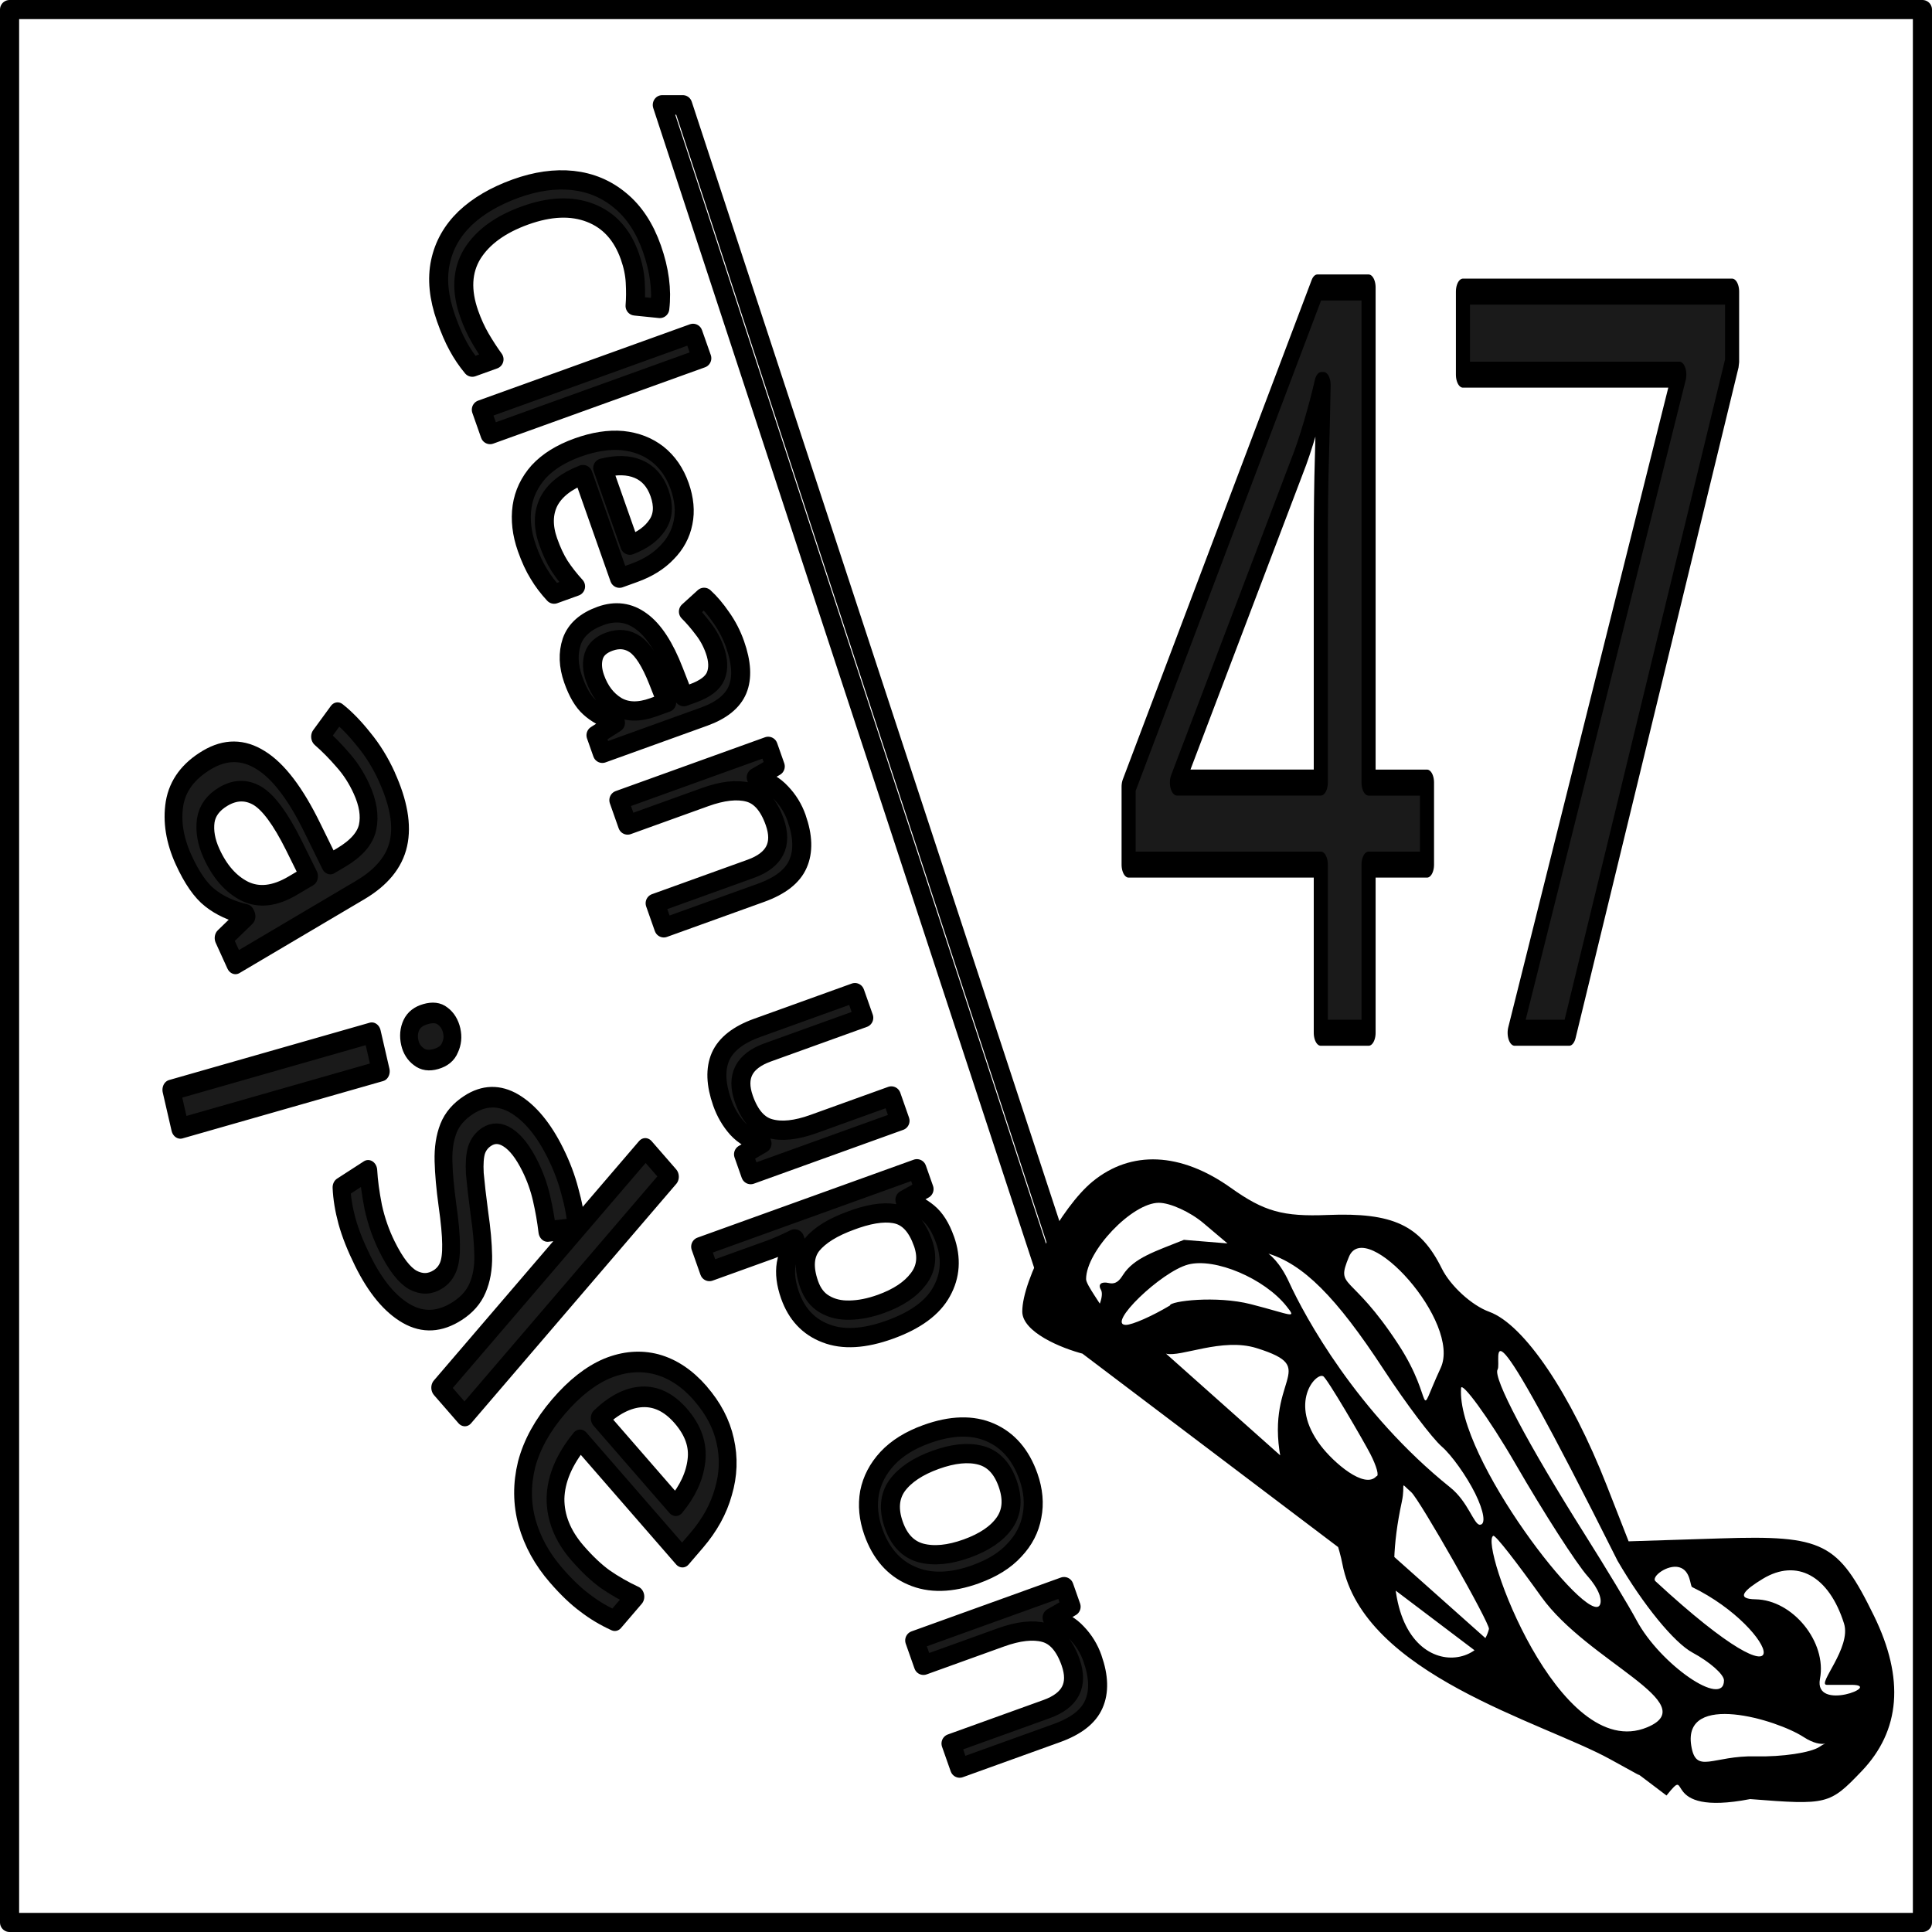 <?xml version="1.0" encoding="UTF-8" standalone="no"?>
<!-- Created with Inkscape (http://www.inkscape.org/) -->

<svg
   width="50.5mm"
   height="50.5mm"
   viewBox="0 0 50.5 50.5"
   version="1.1"
   id="svg1"
   xml:space="preserve"
   inkscape:version="1.4.2 (ebf0e940d0, 2025-05-08)"
   sodipodi:docname="cleanup.svg"
   xmlns:inkscape="http://www.inkscape.org/namespaces/inkscape"
   xmlns:sodipodi="http://sodipodi.sourceforge.net/DTD/sodipodi-0.dtd"
   xmlns="http://www.w3.org/2000/svg"
   xmlns:svg="http://www.w3.org/2000/svg"><sodipodi:namedview
     id="namedview1"
     pagecolor="#ffffff"
     bordercolor="#000000"
     borderopacity="0.25"
     inkscape:showpageshadow="2"
     inkscape:pageopacity="0.0"
     inkscape:pagecheckerboard="0"
     inkscape:deskcolor="#d1d1d1"
     inkscape:document-units="mm"
     inkscape:zoom="2.2162129"
     inkscape:cx="142.81119"
     inkscape:cy="136.2685"
     inkscape:window-width="1896"
     inkscape:window-height="1032"
     inkscape:window-x="0"
     inkscape:window-y="0"
     inkscape:window-maximized="1"
     inkscape:current-layer="layer6"
     showgrid="false" /><defs
     id="defs1" /><g
     inkscape:label="engrave"
     inkscape:groupmode="layer"
     id="layer1"
     transform="translate(-79.75,-123.25)"><path
       style="display:inline;stroke-width:0.568;font-size:22.667px;font-family:Sans;-inkscape-font-specification:'Sans, Normal';text-align:center;letter-spacing:0px;word-spacing:0px;text-anchor:middle;fill:#1a1a1a;stroke:#000000;stroke-linejoin:round"
       d="m 207.736,95.537 h -2.357 v 3.672 h -1.927 v -3.672 h -7.752 v -1.7 l 7.616,-10.903 h 2.063 v 10.812 h 2.357 z m -4.284,-6.891 q 0,-1.179 0.045,-1.995 0.045,-0.839 0.068,-1.587 h -0.091 q -0.181,0.431 -0.453,0.929 -0.272,0.499 -0.521,0.839 l -4.851,6.913 h 5.803 z m 7.82,10.563 6.641,-14.371 h -8.727 v -1.813 h 10.857 v 1.541 l -6.573,14.643 z"
       id="text2"
       transform="matrix(0.648,0,0,1.197,-17.563,31.492)"
       aria-label="47" /><path
       style="display:inline;stroke-width:0.568;font-size:8.839px;font-family:Sans;-inkscape-font-specification:'Sans, Normal';text-align:center;letter-spacing:0px;word-spacing:0px;text-anchor:middle;fill:#1a1a1a;stroke:#000000;stroke-linejoin:round"
       d="m 148.215,-85.195 q -1.016,0 -1.6,0.681 -0.583,0.681 -0.583,1.865 0,1.176 0.539,1.865 0.548,0.681 1.635,0.681 0.415,0 0.787,-0.071 0.371,-0.071 0.725,-0.177 v 0.689 q -0.354,0.133 -0.734,0.194 -0.371,0.062 -0.893,0.062 -0.963,0 -1.609,-0.398 -0.645,-0.398 -0.972,-1.131 -0.318,-0.734 -0.318,-1.724 0,-0.955 0.345,-1.679 0.354,-0.734 1.034,-1.14 0.681,-0.415 1.653,-0.415 0.999,0 1.741,0.371 l -0.318,0.672 q -0.292,-0.133 -0.654,-0.239 -0.354,-0.106 -0.778,-0.106 z m 3.553,5.701 h -0.778 v -6.717 h 0.778 z m 3.332,-4.826 q 0.61,0 1.043,0.265 0.442,0.265 0.672,0.751 0.239,0.477 0.239,1.123 v 0.468 h -3.244 q 0.018,0.804 0.407,1.229 0.398,0.415 1.105,0.415 0.451,0 0.795,-0.08 0.354,-0.088 0.725,-0.247 v 0.681 q -0.362,0.159 -0.716,0.23 -0.354,0.08 -0.84,0.08 -0.672,0 -1.193,-0.274 -0.513,-0.274 -0.804,-0.813 -0.283,-0.548 -0.283,-1.335 0,-0.778 0.256,-1.335 0.265,-0.557 0.734,-0.857 0.477,-0.301 1.105,-0.301 z m -0.009,0.636 q -0.557,0 -0.884,0.362 -0.318,0.354 -0.38,0.99 h 2.413 q -0.009,-0.601 -0.283,-0.972 -0.274,-0.38 -0.866,-0.38 z m 4.959,-0.628 q 0.866,0 1.282,0.38 0.415,0.38 0.415,1.211 v 3.226 h -0.566 l -0.15,-0.672 h -0.035 q -0.309,0.389 -0.654,0.575 -0.336,0.186 -0.937,0.186 -0.645,0 -1.069,-0.336 -0.424,-0.345 -0.424,-1.069 0,-0.707 0.557,-1.087 0.557,-0.389 1.715,-0.424 l 0.804,-0.027 v -0.283 q 0,-0.592 -0.256,-0.822 -0.256,-0.23 -0.725,-0.23 -0.371,0 -0.707,0.115 -0.336,0.106 -0.628,0.247 l -0.239,-0.583 q 0.309,-0.168 0.734,-0.283 0.424,-0.124 0.884,-0.124 z m 0.23,2.528 q -0.884,0.035 -1.229,0.283 -0.336,0.247 -0.336,0.698 0,0.398 0.239,0.583 0.247,0.186 0.628,0.186 0.601,0 0.999,-0.327 0.398,-0.336 0.398,-1.025 v -0.424 z m 5.215,-2.537 q 0.849,0 1.282,0.415 0.433,0.407 0.433,1.326 v 3.085 h -0.769 v -3.032 q 0,-1.14 -1.061,-1.14 -0.787,0 -1.087,0.442 -0.301,0.442 -0.301,1.273 v 2.457 h -0.778 v -4.738 h 0.628 l 0.115,0.645 h 0.044 q 0.23,-0.371 0.636,-0.548 0.407,-0.186 0.857,-0.186 z m 9.44,0.088 v 4.738 h -0.636 l -0.115,-0.628 h -0.035 q -0.23,0.371 -0.636,0.548 -0.407,0.168 -0.866,0.168 -0.857,0 -1.29,-0.407 -0.433,-0.415 -0.433,-1.317 v -3.102 h 0.787 v 3.049 q 0,1.131 1.052,1.131 0.787,0 1.087,-0.442 0.309,-0.442 0.309,-1.273 v -2.466 z m 3.756,-0.088 q 0.875,0 1.405,0.61 0.539,0.61 0.539,1.838 0,1.211 -0.539,1.838 -0.53,0.628 -1.414,0.628 -0.548,0 -0.91,-0.203 -0.354,-0.212 -0.557,-0.486 h -0.053 q 0.018,0.15 0.035,0.38 0.018,0.23 0.018,0.398 v 1.945 h -0.778 v -6.859 h 0.636 l 0.106,0.645 h 0.035 q 0.212,-0.309 0.557,-0.521 0.345,-0.212 0.919,-0.212 z m -0.141,0.654 q -0.725,0 -1.025,0.407 -0.292,0.407 -0.309,1.237 v 0.15 q 0,0.875 0.283,1.352 0.292,0.468 1.069,0.468 0.433,0 0.707,-0.239 0.283,-0.239 0.415,-0.645 0.141,-0.415 0.141,-0.946 0,-0.813 -0.318,-1.299 -0.309,-0.486 -0.963,-0.486 z m 9.74,1.794 q 0,1.176 -0.601,1.821 -0.592,0.645 -1.609,0.645 -0.628,0 -1.123,-0.283 -0.486,-0.292 -0.769,-0.84 -0.283,-0.557 -0.283,-1.343 0,-1.176 0.592,-1.812 0.592,-0.636 1.609,-0.636 0.645,0 1.131,0.292 0.495,0.283 0.769,0.831 0.283,0.539 0.283,1.326 z m -3.58,0 q 0,0.84 0.327,1.335 0.336,0.486 1.061,0.486 0.716,0 1.052,-0.486 0.336,-0.495 0.336,-1.335 0,-0.84 -0.336,-1.317 -0.336,-0.477 -1.061,-0.477 -0.725,0 -1.052,0.477 -0.327,0.477 -0.327,1.317 z m 7.089,-2.448 q 0.849,0 1.282,0.415 0.433,0.407 0.433,1.326 v 3.085 h -0.769 v -3.032 q 0,-1.14 -1.061,-1.14 -0.787,0 -1.087,0.442 -0.301,0.442 -0.301,1.273 v 2.457 h -0.778 v -4.738 h 0.628 l 0.115,0.645 h 0.044 q 0.23,-0.371 0.636,-0.548 0.407,-0.186 0.857,-0.186 z"
       id="text3"
       inkscape:transform-center-x="-7.3009302"
       inkscape:transform-center-y="-13.091471"
       transform="matrix(0.294,0.835,-0.824,0.297,-17.563,31.492)"
       aria-label="Clean up on" /><path
       style="display:inline;stroke-width:0.568;font-size:12.376px;font-family:Sans;-inkscape-font-specification:'Sans, Normal';text-align:center;letter-spacing:0px;word-spacing:0px;text-anchor:middle;fill:#1a1a1a;stroke:#000000;stroke-linejoin:round"
       d="m 165.668,-55.555 q 1.212,0.044 1.774,0.598 0.562,0.553 0.519,1.716 l -0.166,4.514 -0.792,-0.029 -0.176,-0.948 -0.05,-0.002 q -0.453,0.528 -0.945,0.77 -0.479,0.242 -1.32,0.212 -0.903,-0.033 -1.479,-0.525 -0.576,-0.504 -0.539,-1.518 0.036,-0.989 0.835,-1.493 0.799,-0.516 2.421,-0.506 l 1.127,0.004 0.015,-0.396 q 0.03,-0.829 -0.316,-1.163 -0.347,-0.335 -1.002,-0.359 -0.519,-0.019 -0.995,0.124 -0.475,0.131 -0.891,0.314 l -0.304,-0.829 q 0.441,-0.219 1.041,-0.358 0.6,-0.151 1.243,-0.128 z m 0.192,3.549 q -1.239,0.004 -1.734,0.333 -0.483,0.329 -0.506,0.96 -0.02,0.557 0.304,0.829 0.337,0.272 0.869,0.292 0.841,0.031 1.414,-0.406 0.574,-0.45 0.609,-1.414 l 0.022,-0.594 z m 6.871,-1.847 q 0.239,0.064 0.373,0.28 0.149,0.207 0.056,0.553 -0.09,0.335 -0.327,0.45 -0.224,0.119 -0.463,0.054 -0.263,-0.071 -0.397,-0.287 -0.134,-0.216 -0.044,-0.55 0.093,-0.347 0.315,-0.453 0.224,-0.119 0.487,-0.048 z m -0.134,2.54 -1.728,6.404 -1.051,-0.284 1.728,-6.404 z m 6.903,1.179 q 0,0.965 -0.718,1.46 -0.718,0.495 -1.931,0.495 -0.693,0 -1.2,-0.111 -0.495,-0.111 -0.879,-0.309 v -0.99 q 0.396,0.198 0.953,0.371 0.569,0.161 1.151,0.161 0.829,0 1.2,-0.26 0.371,-0.272 0.371,-0.718 0,-0.248 -0.136,-0.446 -0.136,-0.198 -0.495,-0.396 -0.347,-0.198 -1.002,-0.446 -0.644,-0.248 -1.101,-0.495 -0.458,-0.248 -0.705,-0.594 -0.248,-0.347 -0.248,-0.891 0,-0.842 0.681,-1.299 0.693,-0.458 1.807,-0.458 0.606,0 1.126,0.124 0.532,0.111 0.99,0.322 l -0.371,0.866 q -0.421,-0.173 -0.879,-0.297 -0.458,-0.124 -0.941,-0.124 -0.668,0 -1.027,0.223 -0.347,0.21 -0.347,0.582 0,0.272 0.161,0.47 0.161,0.186 0.532,0.371 0.384,0.173 1.015,0.421 0.631,0.235 1.077,0.483 0.446,0.248 0.681,0.606 0.235,0.347 0.235,0.879 z m 2.618,1.252 -1.048,0.295 -2.545,-9.055 1.048,-0.295 z m 3.104,-6.904 q 0.822,-0.231 1.506,-0.038 0.696,0.19 1.19,0.758 0.503,0.553 0.747,1.423 l 0.177,0.631 -4.372,1.229 q 0.329,1.077 1.014,1.502 0.694,0.409 1.647,0.141 0.608,-0.171 1.042,-0.409 0.443,-0.253 0.883,-0.608 l 0.258,0.917 q -0.428,0.352 -0.878,0.581 -0.446,0.241 -1.102,0.425 -0.905,0.255 -1.712,0.083 -0.795,-0.175 -1.392,-0.791 -0.589,-0.632 -0.887,-1.692 -0.295,-1.048 -0.16,-1.896 0.146,-0.851 0.664,-1.434 0.53,-0.586 1.375,-0.824 z m 0.229,0.861 q -0.751,0.211 -1.054,0.823 -0.295,0.597 -0.137,1.478 l 3.253,-0.914 q -0.24,-0.807 -0.75,-1.203 -0.513,-0.408 -1.312,-0.184 z"
       id="text4"
       inkscape:transform-center-x="40.890045"
       inkscape:transform-center-y="-14.408286"
       transform="matrix(0.411,0.83,-0.708,0.458,-17.563,31.492)"
       aria-label="aisle" /></g><g
     inkscape:groupmode="layer"
     id="layer6"
     inkscape:label="engrave-light"
     transform="translate(-79.75,-123.25)"
     style="display:inline"><path
       style="fill:#000000;stroke-width:0.114;stroke-dasharray:none"
       d="m 162.611,153.518 -0.897,-0.473 c -2.06,-1.085 -7.474,-2.457 -8.116,-5.669 -0.182,-0.909 -0.818,-2.139 -0.825,-2.431 -0.052,-2.151 -0.02,0.372 0.153,0.827 0.424,1.116 -0.932,-0.347 -1.148,-1.234 -0.63,-2.593 1.243,-2.824 -0.78,-3.431 -1.049,-0.315 -2.303,0.273 -2.749,0.16 m -3.297,-0.553 c 3.606,1.223 -1.061,0.514 -1.061,-0.669 0,-0.939 1.177,-3.025 2.13,-3.775 1.169,-0.919 2.675,-0.854 4.192,0.18 1.012,0.69 1.579,0.842 2.937,0.79 1.983,-0.077 2.811,0.295 3.462,1.554 0.262,0.507 0.91,1.074 1.44,1.258 1.056,0.368 2.47,2.373 3.566,5.054 l 0.659,1.612 2.786,-0.085 c 3.128,-0.096 3.566,0.116 4.654,2.248 0.931,1.823 0.805,3.334 -0.377,4.516 -0.967,0.967 -1.037,0.984 -3.378,0.807 -2.835,0.526 -1.736,-1.056 -2.536,-0.104 m 4.645,-1.417 c 0.368,-0.238 0.133,0.106 -0.484,-0.279 -0.825,-0.515 -3.663,-1.319 -3.412,0.239 0.139,0.863 0.638,0.289 1.961,0.32 0.798,0.018 1.668,-0.107 1.934,-0.279 z m 0.215,-1.797 c -0.311,0 0.754,-1.08 0.523,-1.781 -0.457,-1.386 -1.431,-1.898 -2.465,-1.297 -0.551,0.32 -0.842,0.585 -0.218,0.594 1.129,0.017 2.168,1.243 1.954,2.309 -0.195,0.975 1.938,0.175 0.954,0.175 z m -3.117,-0.129 c 0,-0.173 -0.429,-0.536 -0.954,-0.807 -0.56,-0.29 -1.499,-1.391 -2.274,-2.668 -4.34,-8.298 -3.488,-5.788 -3.637,-5.554 -0.148,0.232 0.905,2.147 2.653,4.802 0.632,0.96 1.335,2.077 1.562,2.483 0.72,1.287 2.65,2.557 2.65,1.744 z m -5.537,-2.426 c -0.729,-0.975 -1.393,-1.804 -1.459,-1.773 -0.438,0.206 1.989,6.632 4.668,5.561 1.726,-0.69 -1.799,-1.903 -3.209,-3.788 z m 1.403,-0.598 c -0.35,-0.38 -1.331,-1.843 -2.18,-3.25 -0.849,-1.407 -1.643,-2.413 -1.658,-2.217 -0.153,2.007 3.87,6.959 4.209,6.298 0.074,-0.143 -0.02,-0.452 -0.37,-0.832 z m 3.167,0.313 c -0.064,-0.03 -0.037,-0.482 -0.392,-0.575 -0.355,-0.093 -0.861,0.28 -0.718,0.406 4.637,4.102 3.743,1.392 1.11,0.169 z m -6.16,1.218 c 0.039,-0.151 -2.106,-3.766 -2.358,-3.975 -0.376,-0.312 -0.161,-0.265 -0.285,0.283 -1.138,5.051 2.261,5.187 2.643,3.692 z m -0.419,-3.939 c -0.259,-0.501 -0.713,-1.111 -1.009,-1.357 -0.296,-0.246 -1.088,-1.251 -1.759,-2.233 -1.452,-2.126 -2.455,-3.083 -3.548,-3.386 -0.578,-0.16 0.121,-0.312 0.674,0.843 0.472,0.987 2.054,3.784 4.89,5.963 0.542,0.416 0.714,1.081 0.895,1.081 0.189,0 0.128,-0.386 -0.142,-0.91 z m -3.177,-1.143 c -0.19,-0.355 -1.346,-2.26 -1.435,-2.26 -0.211,-0.107 -1.064,0.763 -0.069,2.018 0.382,0.482 1.328,1.277 1.688,0.887 0.089,0 0.006,-0.29 -0.184,-0.645 z m 2.132,-2.499 c 0.64,-1.324 -2.278,-4.399 -2.782,-3.227 -0.41,0.953 0.046,0.41 1.502,2.547 1.15,1.687 0.501,2.291 1.28,0.68 z m -10.303,-2.273 c -0.096,-0.156 0.011,-0.243 0.237,-0.194 0.227,0.049 0.332,-0.084 0.432,-0.234 0.334,-0.501 0.984,-0.686 1.849,-1.02 l 1.32,0.104 -0.729,-0.59 c -0.401,-0.325 -1.009,-0.59 -1.352,-0.59 -0.81,0 -2.206,1.403 -2.206,2.216 0,0.348 1.881,2.271 -0.188,1.224 -0.518,-0.262 -0.156,0.552 0.312,-0.021 0.275,-0.336 0.421,-0.739 0.325,-0.895 z m 2.094,0.458 c 0,-0.129 1.409,-0.293 2.453,-0.037 1.255,0.308 1.401,0.446 1.081,0.059 -0.669,-0.807 -2.168,-1.415 -2.981,-1.211 -0.823,0.207 -2.49,1.753 -1.889,1.753 0.194,0 0.795,-0.254 1.337,-0.564 z"
       id="path2"
       sodipodi:nodetypes="csssssscssssssscsssscssssssssssssssscssssssssssssssssssssscsssssscscscsssssssscssscsssssssssss"
       transform="matrix(0.862,0,0,0.9,-17.563,31.492)" /><path
       id="rect2"
       style="display:inline;stroke-width:0.568;fill:none;stroke:#000000;stroke-linejoin:round"
       d="m 132.97,105.001 h 0.63 l 12.13,35.374 h -0.63 z"
       transform="matrix(0.862,0,0,0.9,-17.563,31.492)" /></g><g
     inkscape:groupmode="layer"
     id="layer10"
     inkscape:label="cut"
     style="display:inline"><path
       id="rect6"
       style="fill:none;stroke:#000000;stroke-width:0.5;stroke-linejoin:round"
       d="m 80,123.5 h 50 v 50 H 80 Z"
       transform="translate(-79.75,-123.25)" /></g></svg>
